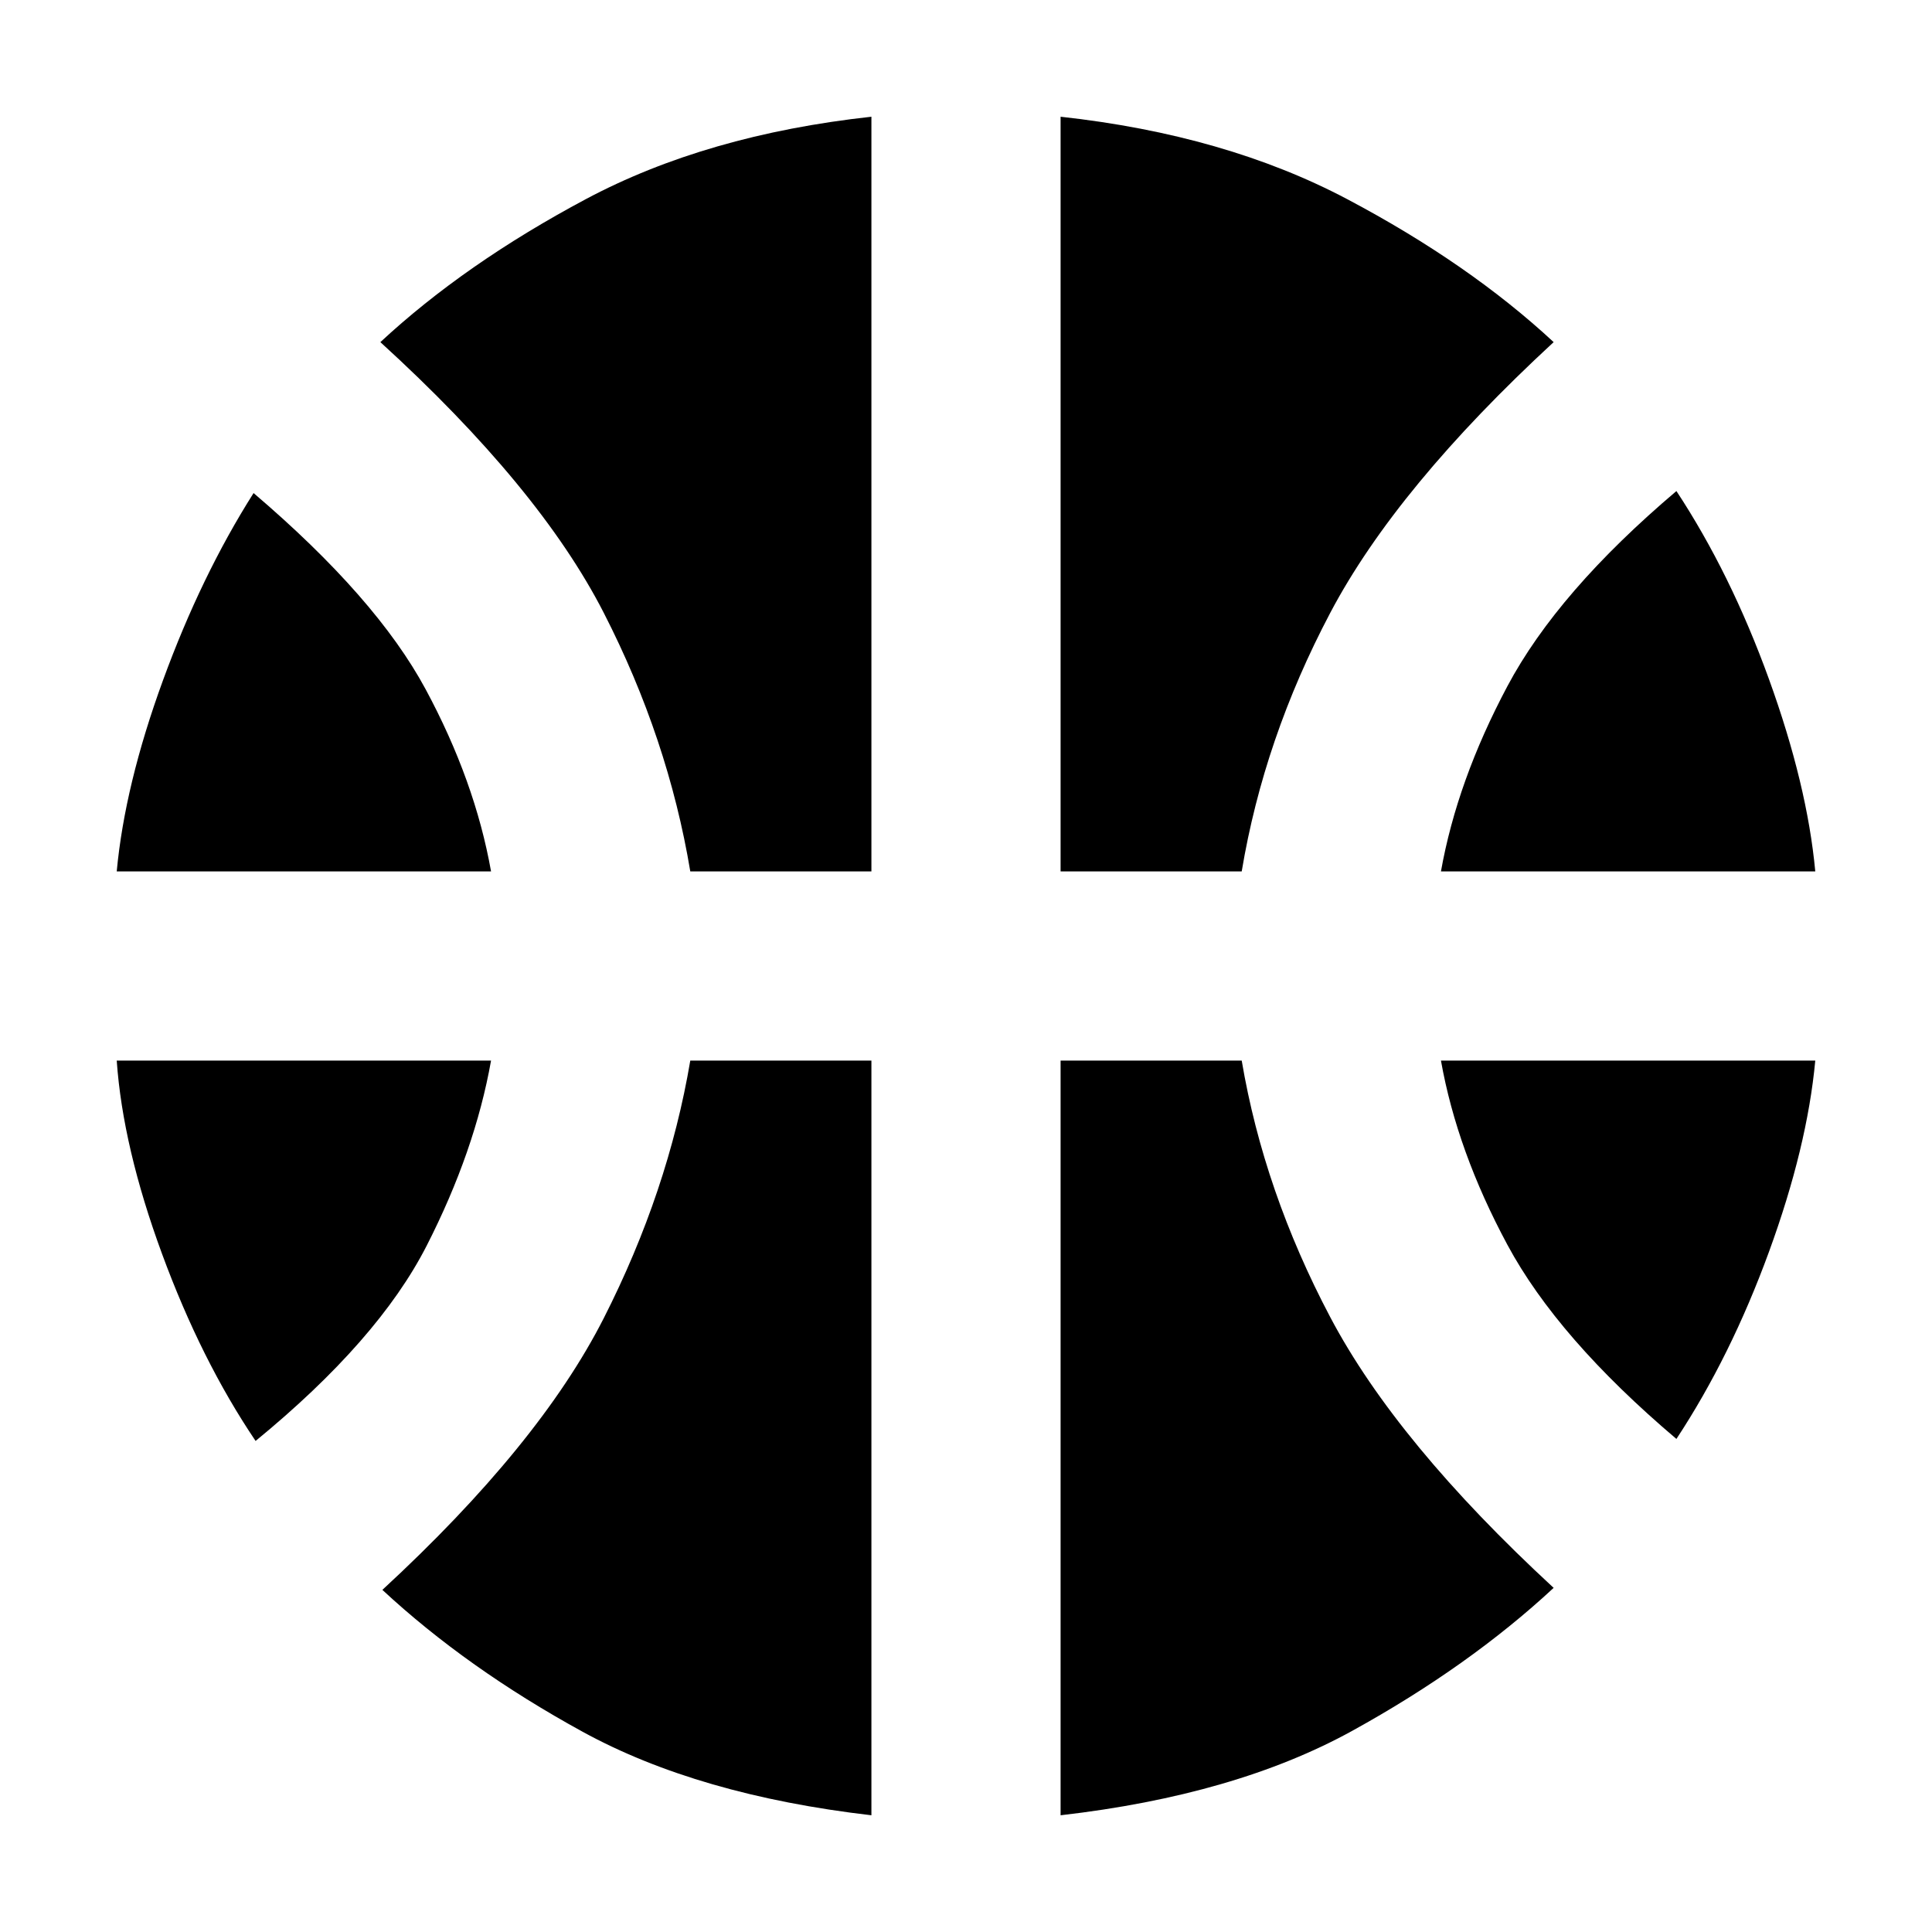 <svg xmlns="http://www.w3.org/2000/svg" width="48" height="48" viewBox="0 0 48 48"><path d="M2.9 21.65q.2-2.15 1.15-4.75t2.25-4.65q3.05 2.6 4.275 4.875Q11.8 19.4 12.2 21.65Zm32.9 0q.4-2.25 1.65-4.6 1.25-2.35 4.2-4.85 1.35 2.05 2.3 4.675.95 2.625 1.15 4.775ZM6.35 35.8q-1.35-2-2.325-4.65-.975-2.65-1.125-4.8h9.3q-.4 2.25-1.6 4.6-1.2 2.35-4.25 4.85Zm35.3-.05q-2.95-2.5-4.2-4.825T35.8 26.35h9.3q-.2 2.15-1.15 4.75t-2.3 4.65Zm-24.5-14.1q-.55-3.3-2.15-6.425Q13.4 12.1 9.45 8.5q2.1-1.95 5.1-3.55 3-1.6 7.1-2.05v18.75Zm9.2 0V2.9q4.1.45 7.125 2.05Q36.5 6.55 38.6 8.5q-3.9 3.6-5.55 6.725-1.65 3.125-2.2 6.425Zm-4.7 23.45q-4.3-.5-7.175-2.075Q11.6 41.45 9.5 39.5q3.9-3.6 5.5-6.75t2.15-6.4h4.5Zm4.7 0V26.35h4.5q.55 3.25 2.2 6.375 1.65 3.125 5.55 6.725-2.1 1.95-5 3.55-2.9 1.6-7.25 2.1Z"/></svg>